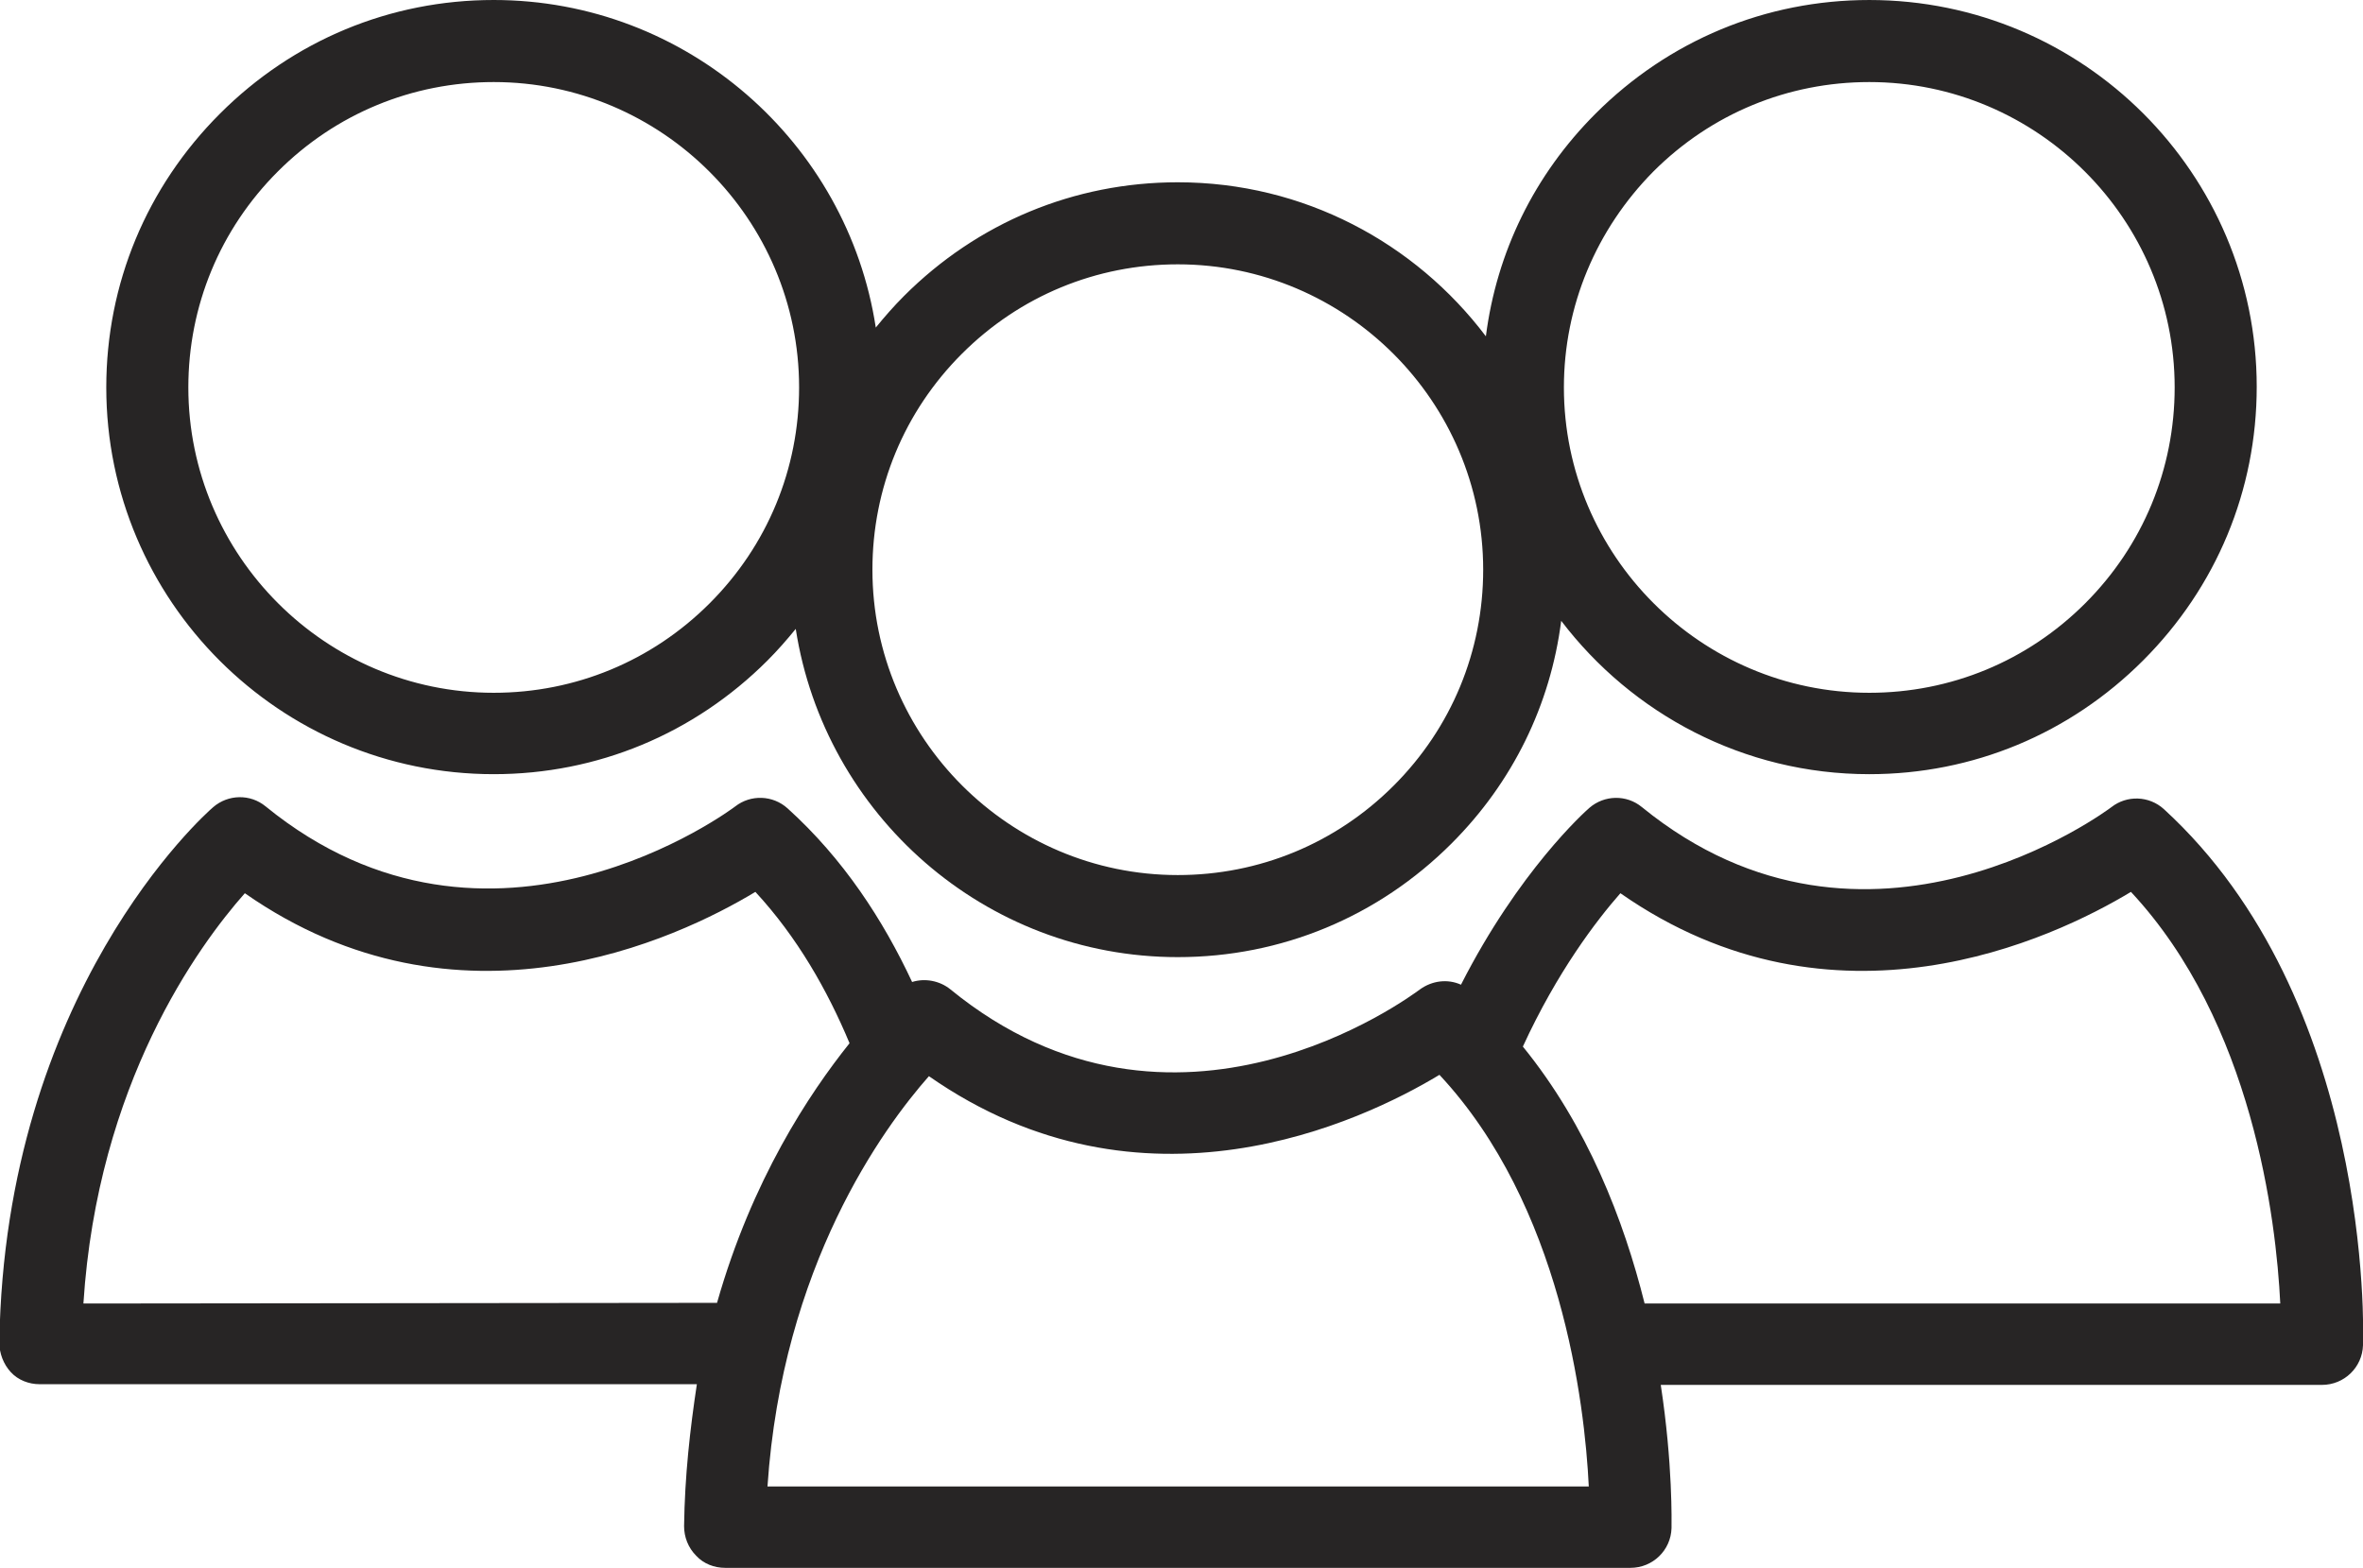 <?xml version="1.0" encoding="utf-8"?>
<!-- Generator: Adobe Illustrator 28.3.0, SVG Export Plug-In . SVG Version: 6.00 Build 0)  -->
<svg version="1.1" id="Layer_1" xmlns="http://www.w3.org/2000/svg" xmlns:xlink="http://www.w3.org/1999/xlink" x="0px" y="0px"
	 viewBox="0 0 351.3 233.1" style="enable-background:new 0 0 351.3 233.1;" xml:space="preserve">
<style type="text/css">
	.st0{fill:#272525;}
	.st1{fill:none;stroke:#000000;stroke-miterlimit:10;}
	.st2{stroke:#272525;stroke-width:1.5;stroke-miterlimit:10;}
	.st3{fill:#222221;}
	.st4{fill:#FFFFFF;}
	.st5{fill:#F0F0F0;}
	.st6{fill:#D4D4D4;}
	.st7{fill:#5F6368;}
	.st8{fill:#4285F4;}
	.st9{fill:#34A853;}
	.st10{fill:#FBBC04;}
	.st11{fill:#EA4335;}
	.st12{fill:#565656;}
	.st13{fill:#D50172;}
	.st14{fill:#333333;}
	.st15{fill:#FF5A00;}
	.st16{fill:#EB001B;}
	.st17{fill:#F79E1B;}
	.st18{fill:#003087;}
	.st19{fill:#0070E0;}
	.st20{fill:#F4A929;}
	.st21{fill:#1B4DA2;}
	.st22{fill:#3A9BD9;}
	.st23{fill:#CC2131;}
</style>
<g id="XMLID_00000057133537636457778140000016526752048343707294_">
	<path id="XMLID_00000014604758009810296850000007250514975388902826_" class="st0" d="M101.7,226.9c0,1.6,0.6,3.2,1.8,4.4
		c1.1,1.2,2.7,1.8,4.3,1.8l134.6,0c3.3,0,6-2.6,6.1-5.9c0-0.8,0.2-9.5-1.6-21.3l98.3,0c3.3,0,6-2.6,6.1-5.9
		c0.1-2.1,1.3-51.4-29.6-79.7c-2.2-2-5.5-2.1-7.8-0.3c-0.4,0.3-36.3,27.3-69.8,0c-2.3-1.9-5.6-1.8-7.8,0.1
		c-0.7,0.6-10.5,9.4-19.1,26.3c-2-0.9-4.3-0.6-6.1,0.7c-1.5,1.1-36.5,27.2-69.8,0c-1.6-1.3-3.8-1.7-5.7-1.1
		c-4.3-9.2-10.2-18.3-18.5-25.8c-2.2-2-5.5-2.1-7.8-0.3c-0.4,0.3-36.3,27.3-69.8,0c-2.3-1.9-5.6-1.8-7.8,0.1
		c-1.3,1.1-31,27.6-31.8,79.6c0,1.6,0.6,3.2,1.7,4.4c1.1,1.2,2.7,1.8,4.3,1.8l97.7,0C102.6,212.4,101.8,219.4,101.7,226.9z
		 M240.9,132.8c31.8,22.2,64.3,6.8,75.9-0.2c18.1,19.4,21.6,48.8,22.2,61.2l-94.5,0c-3.1-12.4-8.5-26.4-18.1-38.2
		C231.5,144.5,237.3,136.9,240.9,132.8z M138.1,160c31.8,22.2,64.3,6.8,75.9-0.2c18.1,19.4,21.6,48.8,22.2,61.2l-122.1,0
		C116.3,188.2,131.3,167.7,138.1,160z M12.4,193.8c2.1-32.7,17.1-53.2,24-61c31.8,22.2,64.3,6.8,75.9-0.2c6.2,6.7,10.7,14.6,14,22.5
		c-6,7.5-14.5,20.3-19.7,38.6L12.4,193.8z"/>
	<path id="XMLID_00000023258731094920234940000014220027949098280363_" class="st0" d="M15.8,57.6c0,31.7,25.8,57.5,57.6,57.5h0
		c15.4,0,29.8-6,40.7-16.9c1.5-1.5,2.9-3.1,4.2-4.7c4.3,27.6,28.1,48.8,56.8,48.8h0c15.4,0,29.8-6,40.7-16.9
		c9.1-9.1,14.7-20.6,16.3-33.1c10.5,13.8,27.1,22.8,45.8,22.8h0c15.4,0,29.8-6,40.7-16.9c10.9-10.9,16.9-25.3,16.9-40.7
		c0-31.7-25.8-57.5-57.6-57.5c-15.4,0-29.8,6-40.7,16.9c-9.1,9.1-14.7,20.6-16.3,33.1c-10.5-13.9-27.1-22.9-45.8-22.9
		c-15.4,0-29.8,6-40.7,16.9c-1.5,1.5-2.9,3.1-4.2,4.7C126,21.2,102.1,0,73.4,0C58,0,43.6,6,32.7,16.9C21.8,27.8,15.8,42.2,15.8,57.6
		z M245.8,25.5c8.6-8.6,20-13.3,32.1-13.3c25,0,45.4,20.4,45.4,45.4c0,12.1-4.7,23.5-13.3,32.1c-8.6,8.6-20,13.3-32.1,13.3h0
		c-25,0-45.4-20.4-45.4-45.4C232.5,45.5,237.3,34.1,245.8,25.5z M143,52.6c8.6-8.6,20-13.3,32.1-13.3c25,0,45.4,20.4,45.4,45.4
		c0,12.1-4.7,23.5-13.3,32.1c-8.6,8.6-20,13.3-32.1,13.3h0c-25,0-45.4-20.4-45.4-45.4C129.7,72.6,134.4,61.2,143,52.6z M73.4,12.2
		c25,0,45.4,20.4,45.4,45.4c0,12.1-4.7,23.5-13.3,32.1c-8.6,8.6-20,13.3-32.1,13.3h0C48.4,103,28,82.6,28,57.6
		c0-12.1,4.7-23.5,13.3-32.1C49.9,16.9,61.3,12.2,73.4,12.2z"/>
</g>
</svg>
